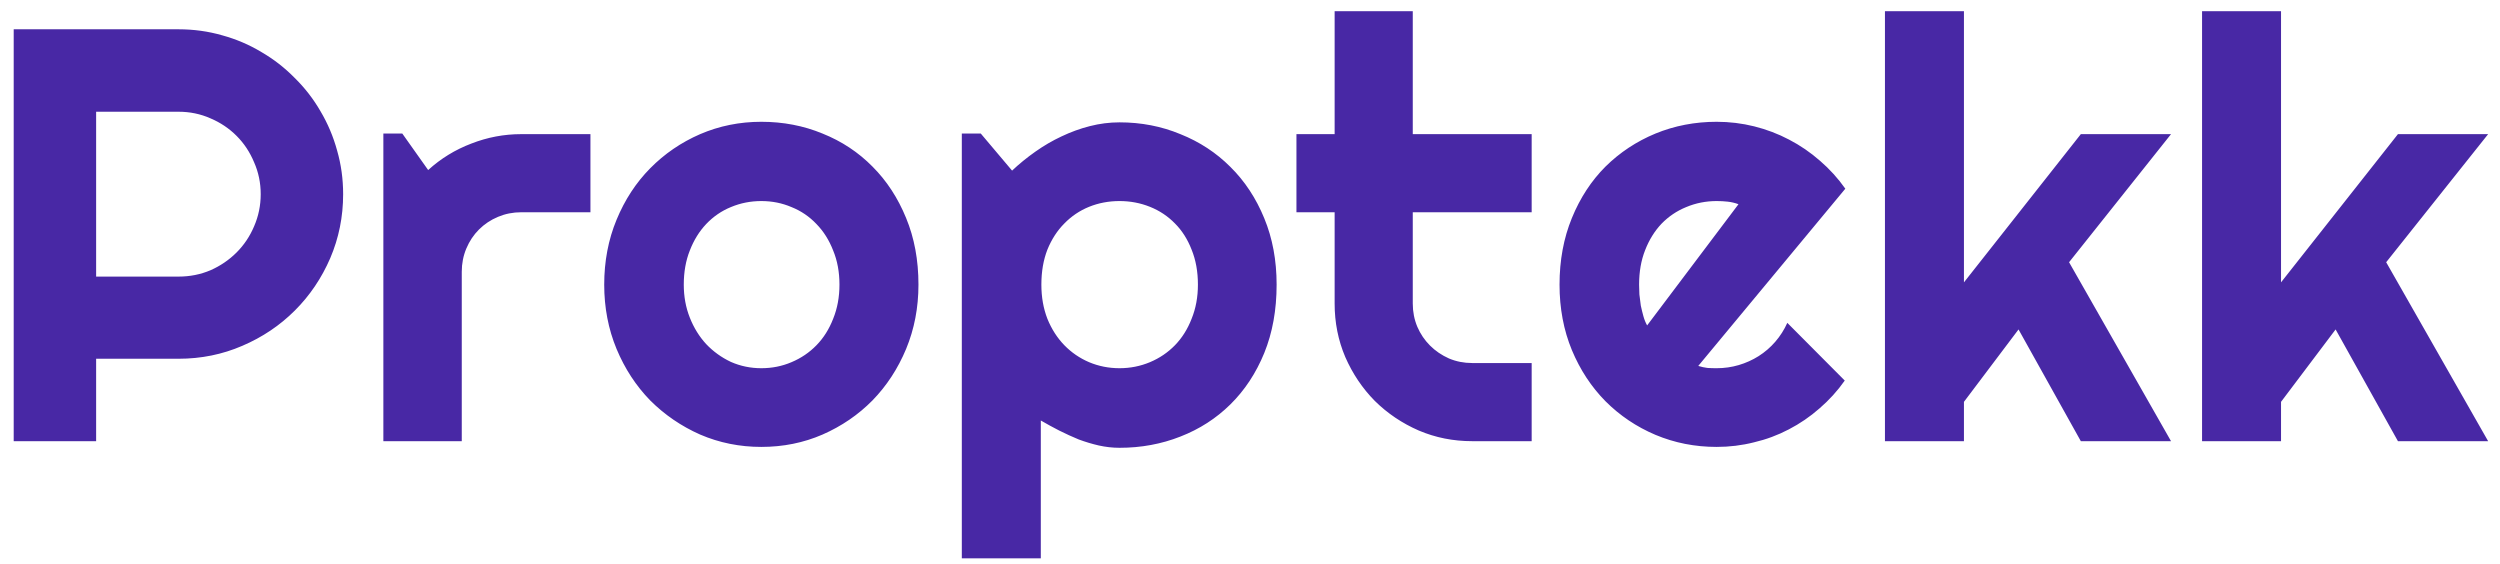 <svg width="102" height="23" viewBox="0 0 102 23" fill="none" xmlns="http://www.w3.org/2000/svg">
<path d="M3.922 4.559V11.285H7.285C7.746 11.285 8.18 11.199 8.586 11.027C8.992 10.848 9.348 10.605 9.652 10.301C9.957 9.996 10.195 9.641 10.367 9.234C10.547 8.82 10.637 8.383 10.637 7.922C10.637 7.461 10.547 7.027 10.367 6.621C10.195 6.207 9.957 5.848 9.652 5.543C9.348 5.238 8.992 5 8.586 4.828C8.18 4.648 7.746 4.559 7.285 4.559H3.922ZM3.922 18H0.559V1.195H7.285C7.902 1.195 8.496 1.277 9.066 1.441C9.637 1.598 10.168 1.824 10.66 2.121C11.16 2.41 11.613 2.762 12.02 3.176C12.434 3.582 12.785 4.035 13.074 4.535C13.371 5.035 13.598 5.57 13.754 6.141C13.918 6.711 14 7.305 14 7.922C14 8.844 13.824 9.715 13.473 10.535C13.121 11.348 12.641 12.059 12.031 12.668C11.422 13.277 10.707 13.758 9.887 14.109C9.074 14.461 8.207 14.637 7.285 14.637H3.922V18ZM18.84 18H15.641V5.449H16.414L17.469 6.938C17.984 6.469 18.57 6.109 19.227 5.859C19.883 5.602 20.562 5.473 21.266 5.473H24.09V8.66H21.266C20.93 8.66 20.613 8.723 20.316 8.848C20.02 8.973 19.762 9.145 19.543 9.363C19.324 9.582 19.152 9.84 19.027 10.137C18.902 10.434 18.84 10.75 18.84 11.086V18ZM37.473 11.613C37.473 12.551 37.305 13.426 36.969 14.238C36.633 15.043 36.176 15.742 35.598 16.336C35.02 16.922 34.34 17.387 33.559 17.73C32.785 18.066 31.953 18.234 31.062 18.234C30.18 18.234 29.348 18.066 28.566 17.73C27.793 17.387 27.113 16.922 26.527 16.336C25.949 15.742 25.492 15.043 25.156 14.238C24.82 13.426 24.652 12.551 24.652 11.613C24.652 10.66 24.82 9.777 25.156 8.965C25.492 8.152 25.949 7.453 26.527 6.867C27.113 6.273 27.793 5.809 28.566 5.473C29.348 5.137 30.18 4.969 31.062 4.969C31.953 4.969 32.785 5.129 33.559 5.449C34.34 5.762 35.02 6.211 35.598 6.797C36.176 7.375 36.633 8.074 36.969 8.895C37.305 9.707 37.473 10.613 37.473 11.613ZM34.25 11.613C34.25 11.098 34.164 10.633 33.992 10.219C33.828 9.797 33.602 9.438 33.312 9.141C33.023 8.836 32.684 8.605 32.293 8.449C31.91 8.285 31.5 8.203 31.062 8.203C30.625 8.203 30.211 8.285 29.82 8.449C29.438 8.605 29.102 8.836 28.812 9.141C28.531 9.438 28.309 9.797 28.145 10.219C27.98 10.633 27.898 11.098 27.898 11.613C27.898 12.098 27.98 12.547 28.145 12.961C28.309 13.375 28.531 13.734 28.812 14.039C29.102 14.344 29.438 14.586 29.82 14.766C30.211 14.938 30.625 15.023 31.062 15.023C31.5 15.023 31.91 14.941 32.293 14.777C32.684 14.613 33.023 14.383 33.312 14.086C33.602 13.789 33.828 13.43 33.992 13.008C34.164 12.586 34.25 12.121 34.25 11.613ZM42.465 22.781H39.242V5.449H40.016L41.293 6.961C41.582 6.688 41.898 6.43 42.242 6.188C42.586 5.945 42.941 5.738 43.309 5.566C43.684 5.387 44.07 5.246 44.469 5.145C44.867 5.043 45.27 4.992 45.676 4.992C46.559 4.992 47.387 5.152 48.16 5.473C48.941 5.785 49.621 6.23 50.199 6.809C50.785 7.387 51.246 8.086 51.582 8.906C51.918 9.719 52.086 10.621 52.086 11.613C52.086 12.645 51.918 13.574 51.582 14.402C51.246 15.223 50.785 15.922 50.199 16.5C49.621 17.07 48.941 17.508 48.16 17.812C47.387 18.117 46.559 18.27 45.676 18.27C45.395 18.27 45.113 18.238 44.832 18.176C44.559 18.113 44.285 18.031 44.012 17.93C43.746 17.82 43.48 17.699 43.215 17.566C42.957 17.434 42.707 17.297 42.465 17.156V22.781ZM48.875 11.613C48.875 11.082 48.789 10.605 48.617 10.184C48.453 9.762 48.227 9.406 47.938 9.117C47.648 8.82 47.309 8.594 46.918 8.438C46.527 8.281 46.113 8.203 45.676 8.203C45.238 8.203 44.824 8.281 44.434 8.438C44.051 8.594 43.715 8.82 43.426 9.117C43.137 9.406 42.906 9.762 42.734 10.184C42.57 10.605 42.488 11.082 42.488 11.613C42.488 12.121 42.57 12.586 42.734 13.008C42.906 13.43 43.137 13.789 43.426 14.086C43.715 14.383 44.051 14.613 44.434 14.777C44.824 14.941 45.238 15.023 45.676 15.023C46.113 15.023 46.527 14.941 46.918 14.777C47.309 14.613 47.648 14.383 47.938 14.086C48.227 13.789 48.453 13.43 48.617 13.008C48.789 12.586 48.875 12.121 48.875 11.613ZM60.066 18C59.293 18 58.566 17.855 57.887 17.566C57.207 17.27 56.609 16.867 56.094 16.359C55.586 15.844 55.184 15.246 54.887 14.566C54.598 13.887 54.453 13.16 54.453 12.387V8.66H52.895V5.473H54.453V0.457H57.641V5.473H62.492V8.66H57.641V12.387C57.641 12.723 57.703 13.039 57.828 13.336C57.953 13.625 58.125 13.879 58.344 14.098C58.562 14.316 58.82 14.492 59.117 14.625C59.414 14.75 59.73 14.812 60.066 14.812H62.492V18H60.066ZM69.289 14.93C69.414 14.969 69.539 14.996 69.664 15.012C69.789 15.02 69.914 15.023 70.039 15.023C70.352 15.023 70.652 14.98 70.941 14.895C71.231 14.809 71.5 14.688 71.75 14.531C72.008 14.367 72.234 14.172 72.43 13.945C72.633 13.711 72.797 13.453 72.922 13.172L75.266 15.527C74.969 15.949 74.625 16.328 74.234 16.664C73.852 17 73.434 17.285 72.981 17.52C72.535 17.754 72.062 17.93 71.562 18.047C71.07 18.172 70.562 18.234 70.039 18.234C69.156 18.234 68.324 18.07 67.543 17.742C66.769 17.414 66.09 16.957 65.504 16.371C64.926 15.785 64.469 15.09 64.133 14.285C63.797 13.473 63.629 12.582 63.629 11.613C63.629 10.621 63.797 9.715 64.133 8.895C64.469 8.074 64.926 7.375 65.504 6.797C66.09 6.219 66.769 5.77 67.543 5.449C68.324 5.129 69.156 4.969 70.039 4.969C70.562 4.969 71.074 5.031 71.574 5.156C72.074 5.281 72.547 5.461 72.992 5.695C73.445 5.93 73.867 6.219 74.258 6.562C74.648 6.898 74.992 7.277 75.289 7.699L69.289 14.93ZM70.93 8.332C70.781 8.277 70.633 8.242 70.484 8.227C70.344 8.211 70.195 8.203 70.039 8.203C69.602 8.203 69.188 8.285 68.797 8.449C68.414 8.605 68.078 8.832 67.789 9.129C67.508 9.426 67.285 9.785 67.121 10.207C66.957 10.621 66.875 11.09 66.875 11.613C66.875 11.73 66.879 11.863 66.887 12.012C66.902 12.16 66.922 12.312 66.945 12.469C66.977 12.617 67.012 12.762 67.051 12.902C67.09 13.043 67.141 13.168 67.203 13.277L70.93 8.332ZM80.129 18H76.906V0.457H80.129V11.52L84.898 5.473H88.578L84.418 10.699L88.578 18H84.898L82.356 13.441L80.129 16.395V18ZM93.066 18H89.844V0.457H93.066V11.52L97.836 5.473H101.516L97.356 10.699L101.516 18H97.836L95.293 13.441L93.066 16.395V18Z" fill="#4828A5"/>
</svg>
